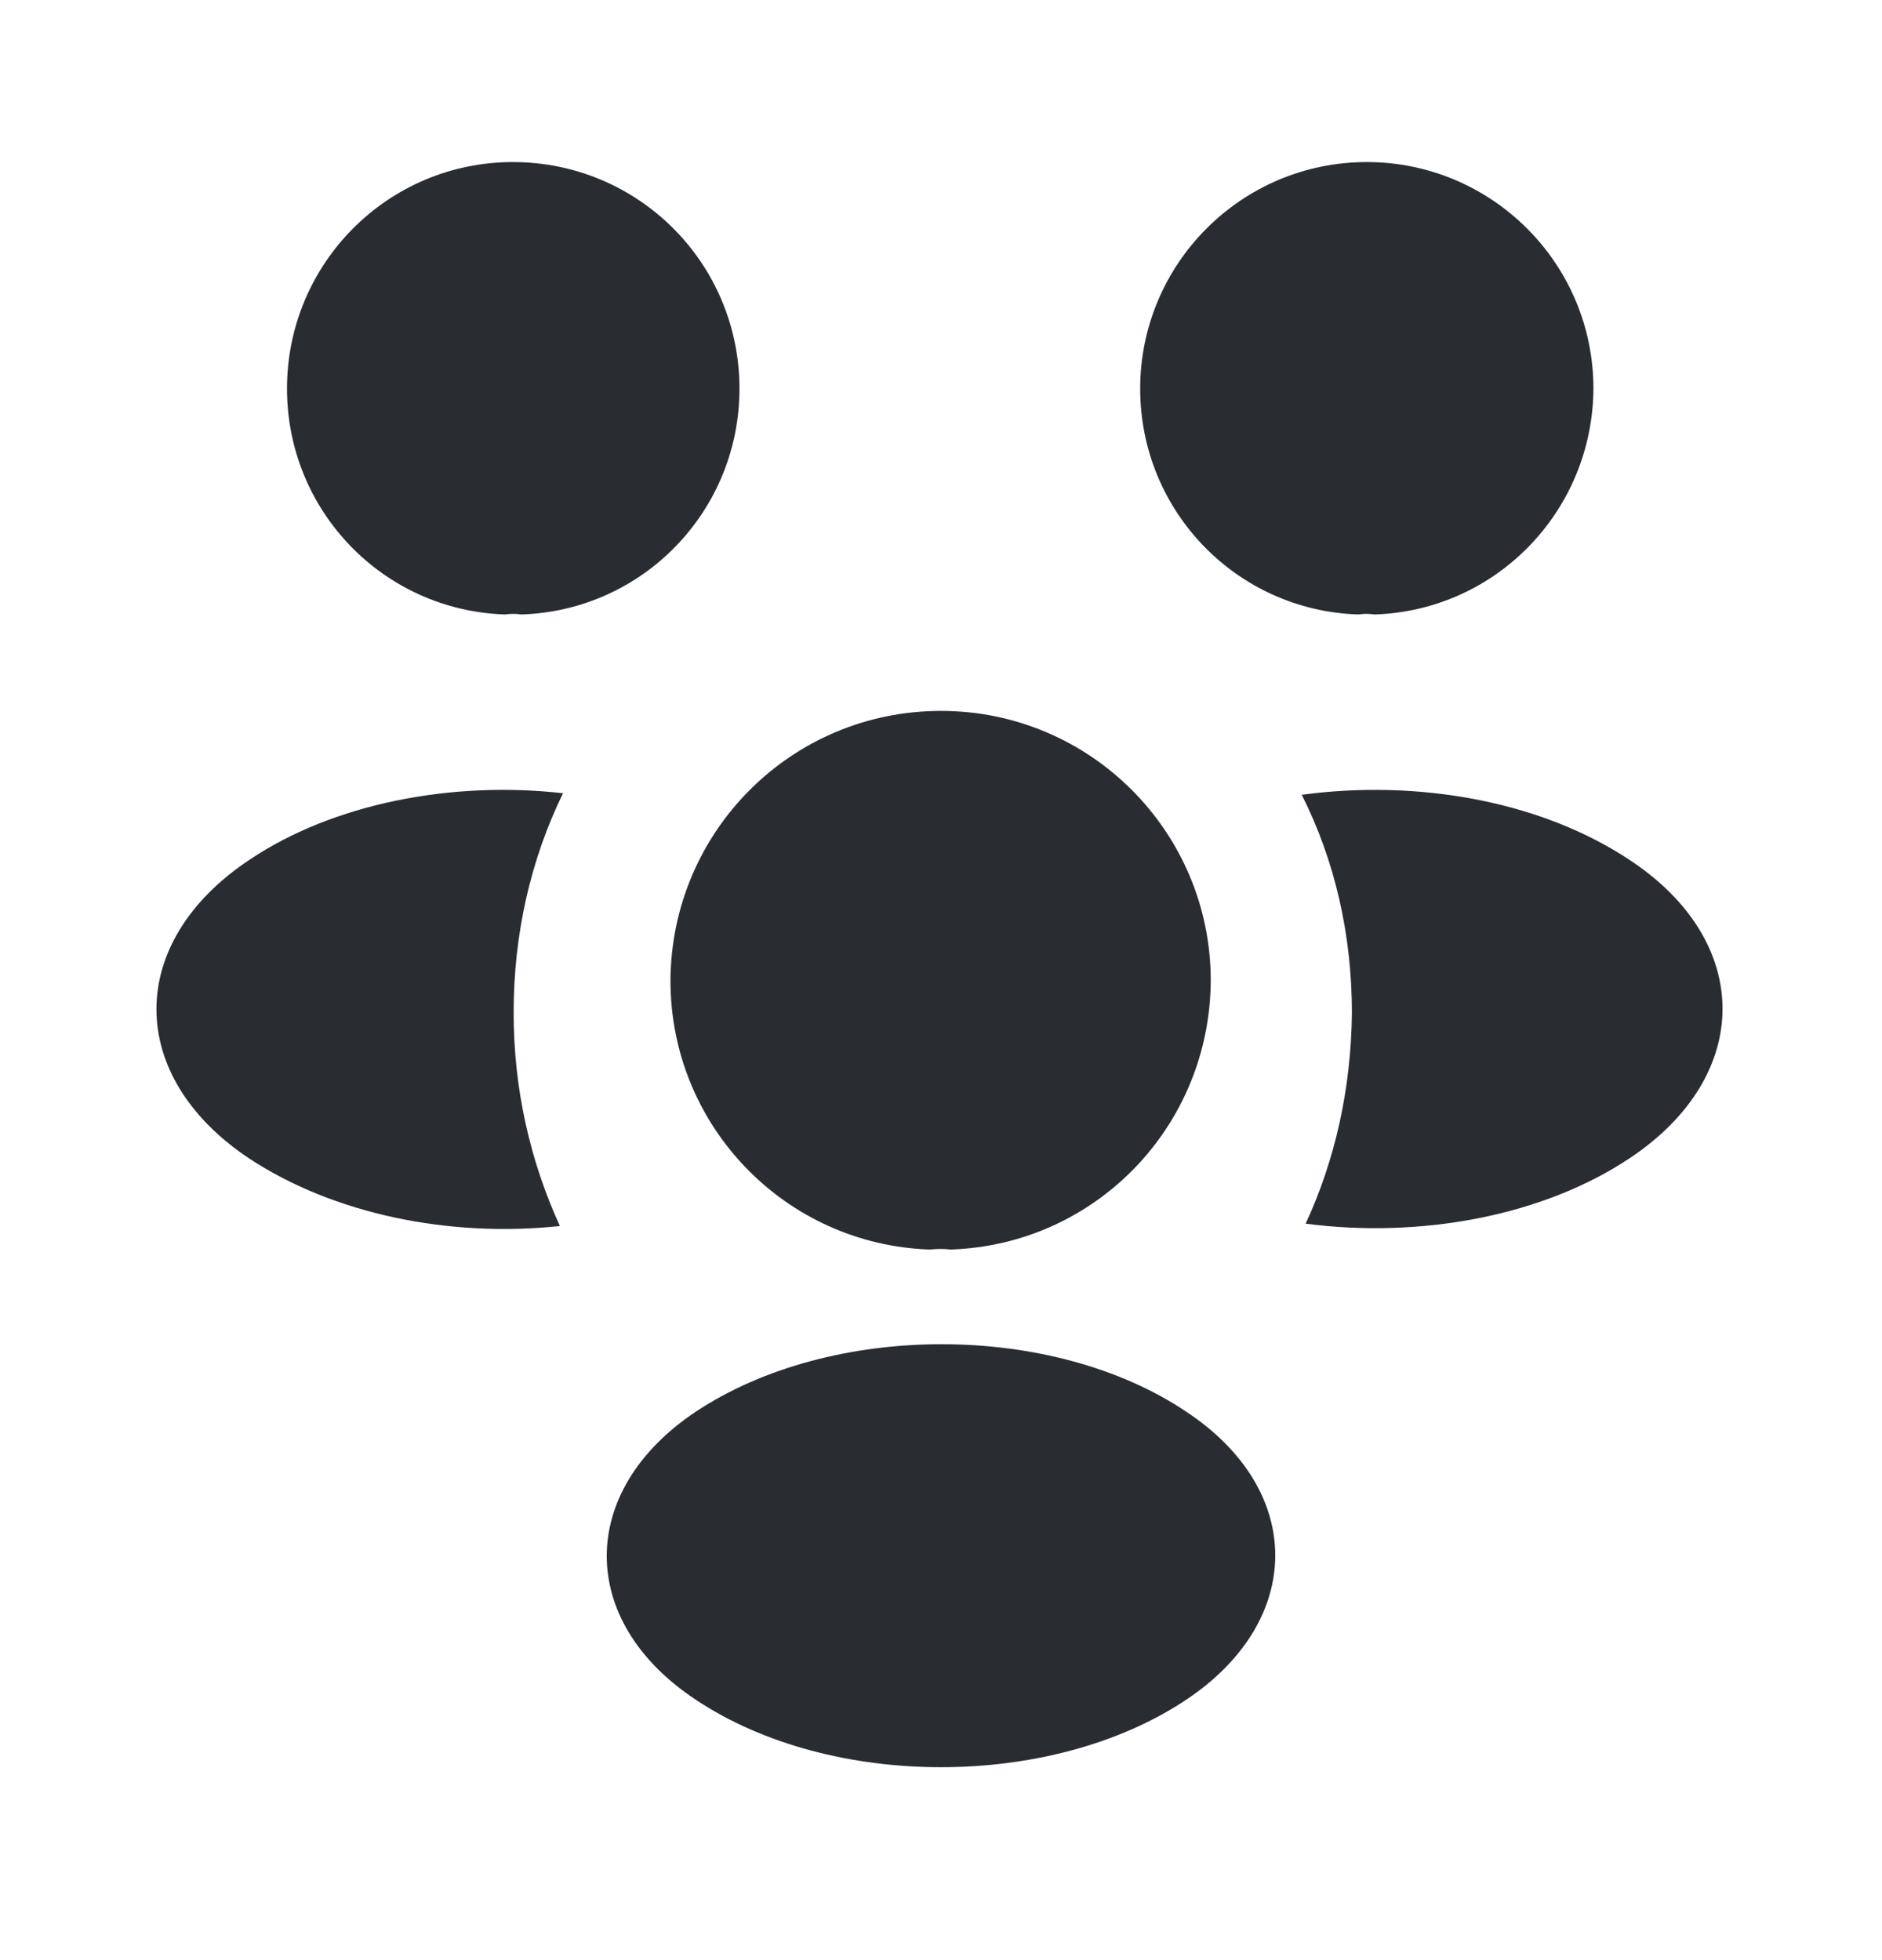 <svg width="24" height="25" viewBox="0 0 24 25" fill="none" xmlns="http://www.w3.org/2000/svg">
<path d="M17.53 7.837C17.46 7.827 17.39 7.827 17.32 7.837C15.77 7.787 14.54 6.517 14.54 4.957C14.54 3.367 15.83 2.067 17.43 2.067C19.02 2.067 20.32 3.357 20.32 4.957C20.31 6.517 19.08 7.787 17.53 7.837Z" fill="#292D32"/>
<path d="M20.79 14.767C19.67 15.517 18.1 15.797 16.65 15.607C17.03 14.787 17.23 13.877 17.24 12.917C17.24 11.917 17.02 10.967 16.6 10.137C18.08 9.937 19.65 10.217 20.78 10.967C22.36 12.007 22.36 13.717 20.79 14.767Z" fill="#292D32"/>
<path d="M6.44 7.837C6.51 7.827 6.58 7.827 6.65 7.837C8.2 7.787 9.43 6.517 9.43 4.957C9.43 3.357 8.14 2.067 6.54 2.067C4.95 2.067 3.66 3.357 3.66 4.957C3.66 6.517 4.89 7.787 6.44 7.837Z" fill="#292D32"/>
<path d="M6.55 12.917C6.55 13.887 6.76 14.807 7.14 15.637C5.73 15.787 4.26 15.487 3.18 14.777C1.6 13.727 1.6 12.017 3.18 10.967C4.25 10.247 5.76 9.957 7.18 10.117C6.77 10.957 6.55 11.907 6.55 12.917Z" fill="#292D32"/>
<path d="M12.12 15.937C12.04 15.927 11.95 15.927 11.86 15.937C10.02 15.877 8.55 14.367 8.55 12.507C8.56 10.607 10.09 9.067 12 9.067C13.9 9.067 15.44 10.607 15.44 12.507C15.43 14.367 13.97 15.877 12.12 15.937Z" fill="#292D32"/>
<path d="M8.87 18.007C7.36 19.017 7.36 20.677 8.87 21.677C10.59 22.827 13.41 22.827 15.13 21.677C16.64 20.667 16.64 19.007 15.13 18.007C13.42 16.857 10.6 16.857 8.87 18.007Z" fill="#292D32"/>
</svg>
